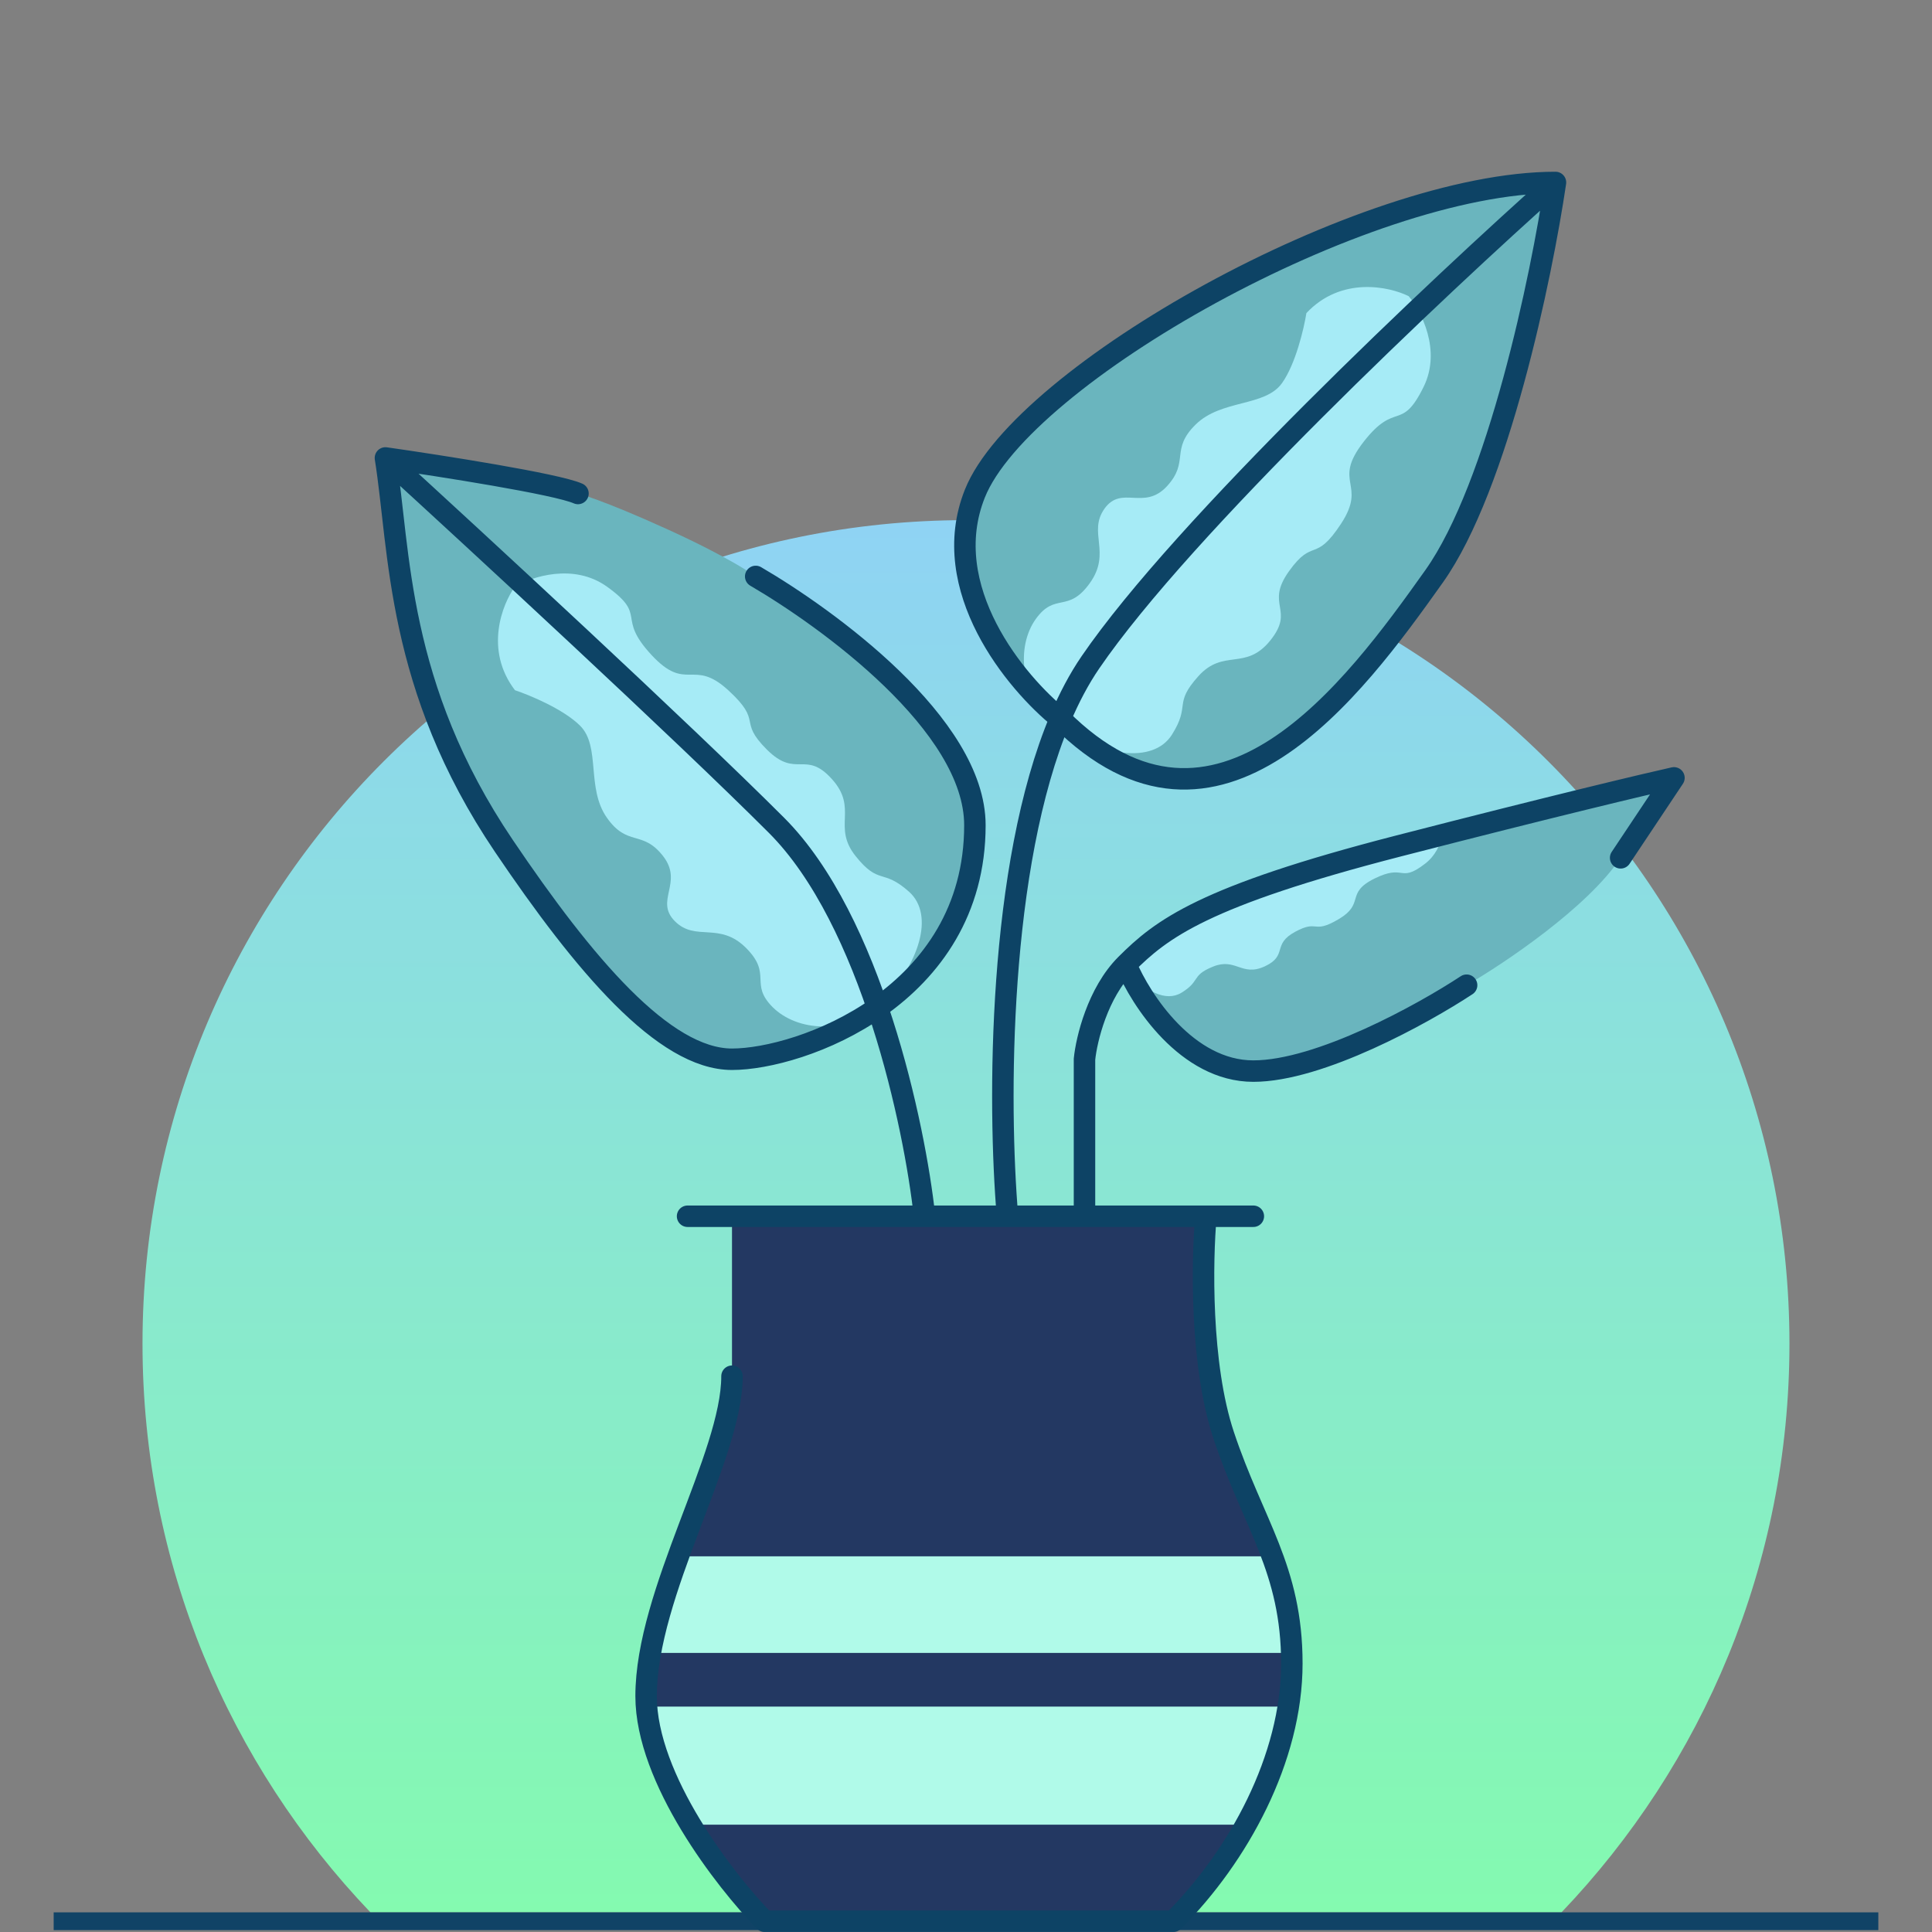 <svg width="180" height="180" viewBox="0 0 180 180" fill="none" xmlns="http://www.w3.org/2000/svg">
<rect x="0" y="0" width="180" height="180" fill="#808080" stroke="none"/>
<path fill-rule="evenodd" clip-rule="evenodd" d="M145.482 178.169C158.639 164.396 166.719 145.732 166.719 125.182C166.719 82.81 132.37 48.461 89.998 48.461C47.626 48.461 13.277 82.81 13.277 125.182C13.277 145.732 21.358 164.396 34.514 178.169H145.482Z" fill="url(#paint0_linear)"/>
<rect x="5" y="178.169" width="170" height="1.656" fill="#104366"/>
<path d="M114.01 133.737C111.802 127.114 111.986 117.363 112.354 113.315H101.039H93.864H86.137H68.199V128.218C68.199 135.669 60.195 148.364 60.195 158.023C60.195 165.75 67.555 175.225 71.234 178.997H109.319C115.39 172.925 120.358 163.818 120.358 154.987C120.358 146.156 116.77 142.016 114.01 133.737Z" fill="#233862"/>
<path fill-rule="evenodd" clip-rule="evenodd" d="M118.397 145H63.051C61.955 148.03 60.967 151.091 60.444 154H120.199C120.088 150.454 119.38 147.669 118.397 145ZM119.887 159H60.09C60.363 162.604 62.086 166.51 64.196 170H115.947C117.865 166.55 119.28 162.795 119.887 159Z" fill="#B0FAE9"/>
<path d="M81.758 93.886C84.271 101.277 85.648 108.809 86.137 113.315H93.865C92.977 102.826 92.967 80.719 98.787 66.951C94.662 63.64 87.296 54.808 90.829 45.977C95.245 34.938 126.982 17 144.92 17C143.632 25.739 139.566 45.315 133.605 53.705C126.154 64.192 113.414 81.578 98.787 66.951C92.967 80.719 92.977 102.826 93.865 113.315H101.04V98.688C101.224 96.849 102.254 92.507 104.904 89.857C108.215 86.545 112.079 83.51 130.293 78.818C144.865 75.065 153.475 73.023 155.959 72.471L150.991 79.922C147.9 84.558 140.136 89.765 136.641 91.789C132.593 94.457 122.952 99.792 116.771 99.792C110.589 99.792 106.284 93.169 104.904 89.857C102.254 92.507 101.224 96.849 101.04 98.688V113.315H93.865H86.137C85.648 108.809 84.271 101.277 81.758 93.886C76.925 97.266 71.343 98.688 68.199 98.688C61.852 98.688 54.408 89.857 46.949 78.818C36.88 63.916 37.29 51.313 35.91 42.666C41.062 43.401 51.861 45.094 53.849 45.977C53.849 45.977 56.056 46.529 62.128 49.289C68.199 52.049 70.407 53.705 70.407 53.705C77.03 57.568 90.829 67.503 90.829 76.886C90.829 84.964 86.682 90.442 81.758 93.886Z" fill="#6AB5BE"/>
<path d="M54.051 67.618C52.505 66.073 49.359 64.767 47.979 64.307C45.109 60.553 46.783 56.303 47.979 54.648C49.543 53.728 53.444 52.44 56.535 54.648C60.398 57.407 57.362 57.407 60.674 60.995C63.986 64.583 64.538 61.271 67.849 64.307C71.161 67.342 68.677 67.066 71.437 69.826C74.197 72.586 75.025 69.826 77.508 72.586C79.992 75.346 77.508 77.001 79.716 79.761C81.924 82.521 82.2 80.865 84.684 83.073C87.168 85.281 85.512 89.972 82.2 93.284C78.888 96.596 74.197 96.044 71.989 93.836C69.781 91.628 71.989 90.8 69.505 88.316C67.022 85.833 64.814 87.764 62.882 85.833C60.95 83.901 63.71 82.245 61.778 79.761C59.846 77.277 58.466 78.933 56.535 76.174C54.603 73.414 55.983 69.55 54.051 67.618Z" fill="#A6EBF6"/>
<path d="M119.437 35.7C120.71 33.923 121.485 30.606 121.714 29.17C124.948 25.726 129.415 26.684 131.243 27.594C132.406 28.986 134.313 32.624 132.639 36.034C130.547 40.296 130.052 37.301 127.052 41.154C124.053 45.007 127.411 45.011 124.956 48.774C122.501 52.536 122.368 50.041 120.096 53.214C117.823 56.387 120.681 56.753 118.364 59.654C116.046 62.555 114.007 60.375 111.645 63.003C109.282 65.632 110.961 65.634 109.188 68.445C107.415 71.255 102.516 70.387 98.709 67.66C94.901 64.933 94.68 60.214 96.498 57.676C98.316 55.138 99.493 57.181 101.538 54.325C103.583 51.469 101.317 49.606 102.908 47.385C104.499 45.164 106.583 47.617 108.718 45.305C110.853 42.994 108.994 41.903 111.402 39.547C113.809 37.19 117.846 37.921 119.437 35.7Z" fill="#A6EBF6"/>
<path fill-rule="evenodd" clip-rule="evenodd" d="M104.902 89.805C108.214 86.494 112.078 83.458 130.292 78.767C131.717 78.4 133.084 78.049 134.395 77.715C134.203 78.697 133.737 79.723 132.776 80.464C131.501 81.448 131.057 81.391 130.506 81.321C130.014 81.258 129.436 81.184 128.106 81.83C126.638 82.543 126.458 83.143 126.273 83.763C126.103 84.333 125.928 84.919 124.739 85.625C123.436 86.398 122.991 86.358 122.543 86.317C122.137 86.28 121.729 86.243 120.681 86.805C119.577 87.397 119.41 87.948 119.25 88.478C119.09 89.008 118.936 89.516 117.858 90.023C116.748 90.545 116.062 90.313 115.371 90.08C114.718 89.86 114.061 89.638 113.038 90.048C111.89 90.509 111.655 90.86 111.384 91.265C111.158 91.603 110.907 91.978 110.08 92.486C108.619 93.383 106.669 92.34 105.222 90.52C105.102 90.269 104.996 90.029 104.902 89.805Z" fill="#A6EBF6"/>
<path d="M64.059 113.315H86.137M116.771 113.315H112.355M112.355 113.315C111.987 117.363 111.803 127.114 114.011 133.737C116.771 142.016 120.358 146.156 120.358 154.987C120.358 163.818 115.391 172.925 109.319 178.997H71.235C67.555 175.225 60.196 165.75 60.196 158.023C60.196 148.364 68.199 135.669 68.199 128.218M112.355 113.315H101.04M86.137 113.315C85.218 104.852 81.17 85.718 72.339 76.886C63.508 68.055 44.373 50.393 35.91 42.666M86.137 113.315H93.865M35.91 42.666C37.29 51.313 36.88 63.916 46.949 78.818C54.408 89.857 61.852 98.688 68.199 98.688C74.546 98.688 90.829 92.893 90.829 76.886C90.829 67.503 77.03 57.568 70.407 53.705M35.91 42.666C41.062 43.401 51.861 45.094 53.849 45.977M93.865 113.315C92.977 102.826 92.967 80.719 98.787 66.951M93.865 113.315H101.04M144.92 17C134.065 26.659 110.202 49.123 101.592 61.708C100.533 63.255 99.603 65.021 98.787 66.951M144.92 17C143.632 25.739 139.566 45.315 133.605 53.705C126.154 64.192 113.414 81.578 98.787 66.951M144.92 17C126.982 17 95.245 34.938 90.829 45.977C87.296 54.808 94.662 63.64 98.787 66.951M101.04 113.315V98.688C101.224 96.849 102.254 92.507 104.904 89.857M104.904 89.857C108.215 86.545 112.079 83.51 130.293 78.818C144.865 75.065 153.475 73.023 155.959 72.471L150.991 79.922M104.904 89.857C106.284 93.169 110.589 99.792 116.771 99.792C122.952 99.792 132.593 94.457 136.641 91.789" stroke="#0D4365" stroke-width="2" stroke-linecap="round" stroke-linejoin="round"/>
<defs>
<linearGradient id="paint0_linear" x1="89.998" y1="48.461" x2="89.998" y2="178.169" gradientUnits="userSpaceOnUse">
<stop stop-color="#8FD3F4"/>
<stop offset="1" stop-color="#84FAB0"/>
</linearGradient>
</defs>
</svg>
